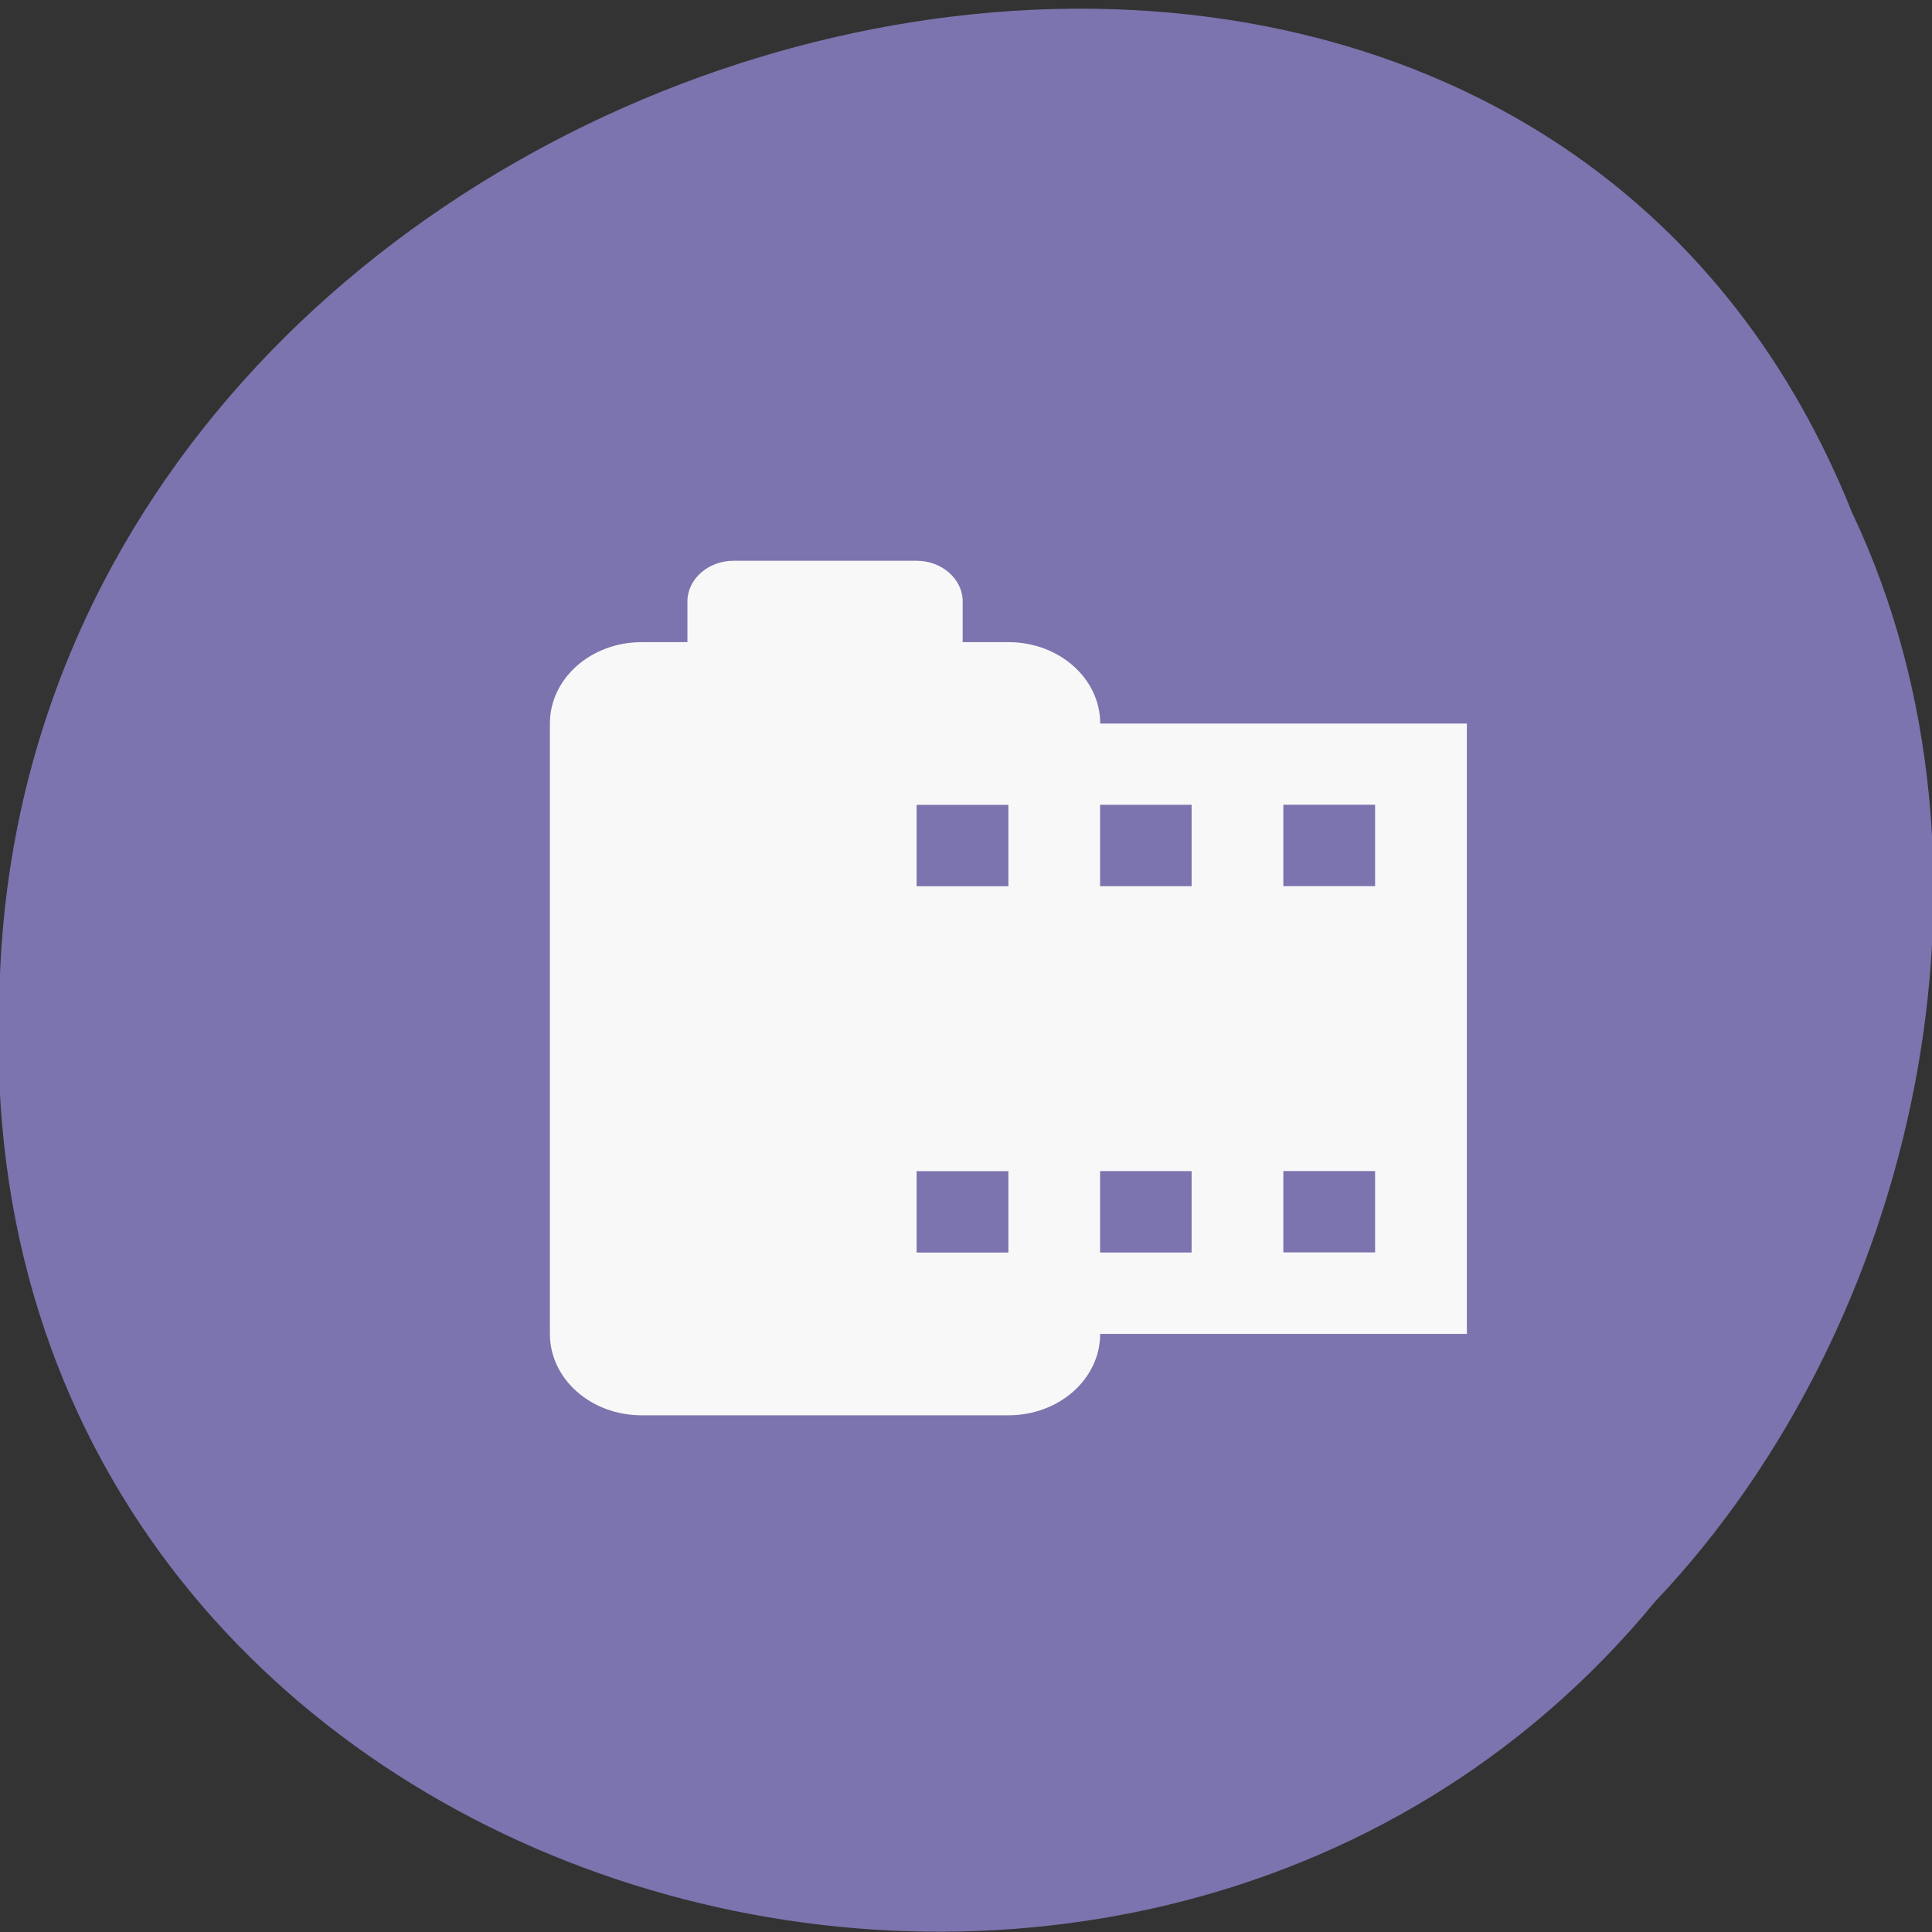 <svg xmlns="http://www.w3.org/2000/svg" viewBox="0 0 32 32"><rect x="0" y="0" width="32" height="32" fill="#333333" stroke="none"/><path d="m 30.695 8.539 c -5.961 -15.05 -30.5 -8.336 -30.707 8.05 c -0.574 14.902 18.687 20.551 27.426 9.938 c 4.355 -4.59 6.01 -12.195 3.281 -17.996" fill="#7d75af" fill-opacity="0.996"/><path d="m 18.223 11.984 c 0 -0.746 -0.68 -1.348 -1.52 -1.348 h -0.758 v -0.676 c 0 -0.367 -0.344 -0.672 -0.762 -0.672 h -3.035 c -0.418 0 -0.762 0.305 -0.762 0.672 v 0.676 h -0.758 c -0.84 0 -1.52 0.602 -1.52 1.348 v 10.11 c 0 0.746 0.68 1.348 1.52 1.348 h 6.074 c 0.84 0 1.52 -0.602 1.52 -1.348 h 6.074 v -10.11 m -7.594 8.762 h -1.52 v -1.348 h 1.52 m 0 -4.719 h -1.52 v -1.348 h 1.52 m 3.035 7.414 h -1.516 v -1.348 h 1.516 m 0 -4.719 h -1.516 v -1.348 h 1.516 m 3.039 7.414 h -1.52 v -1.348 h 1.52 m 0 -4.719 h -1.52 v -1.348 h 1.52" fill="#f8f8f8"/></svg>